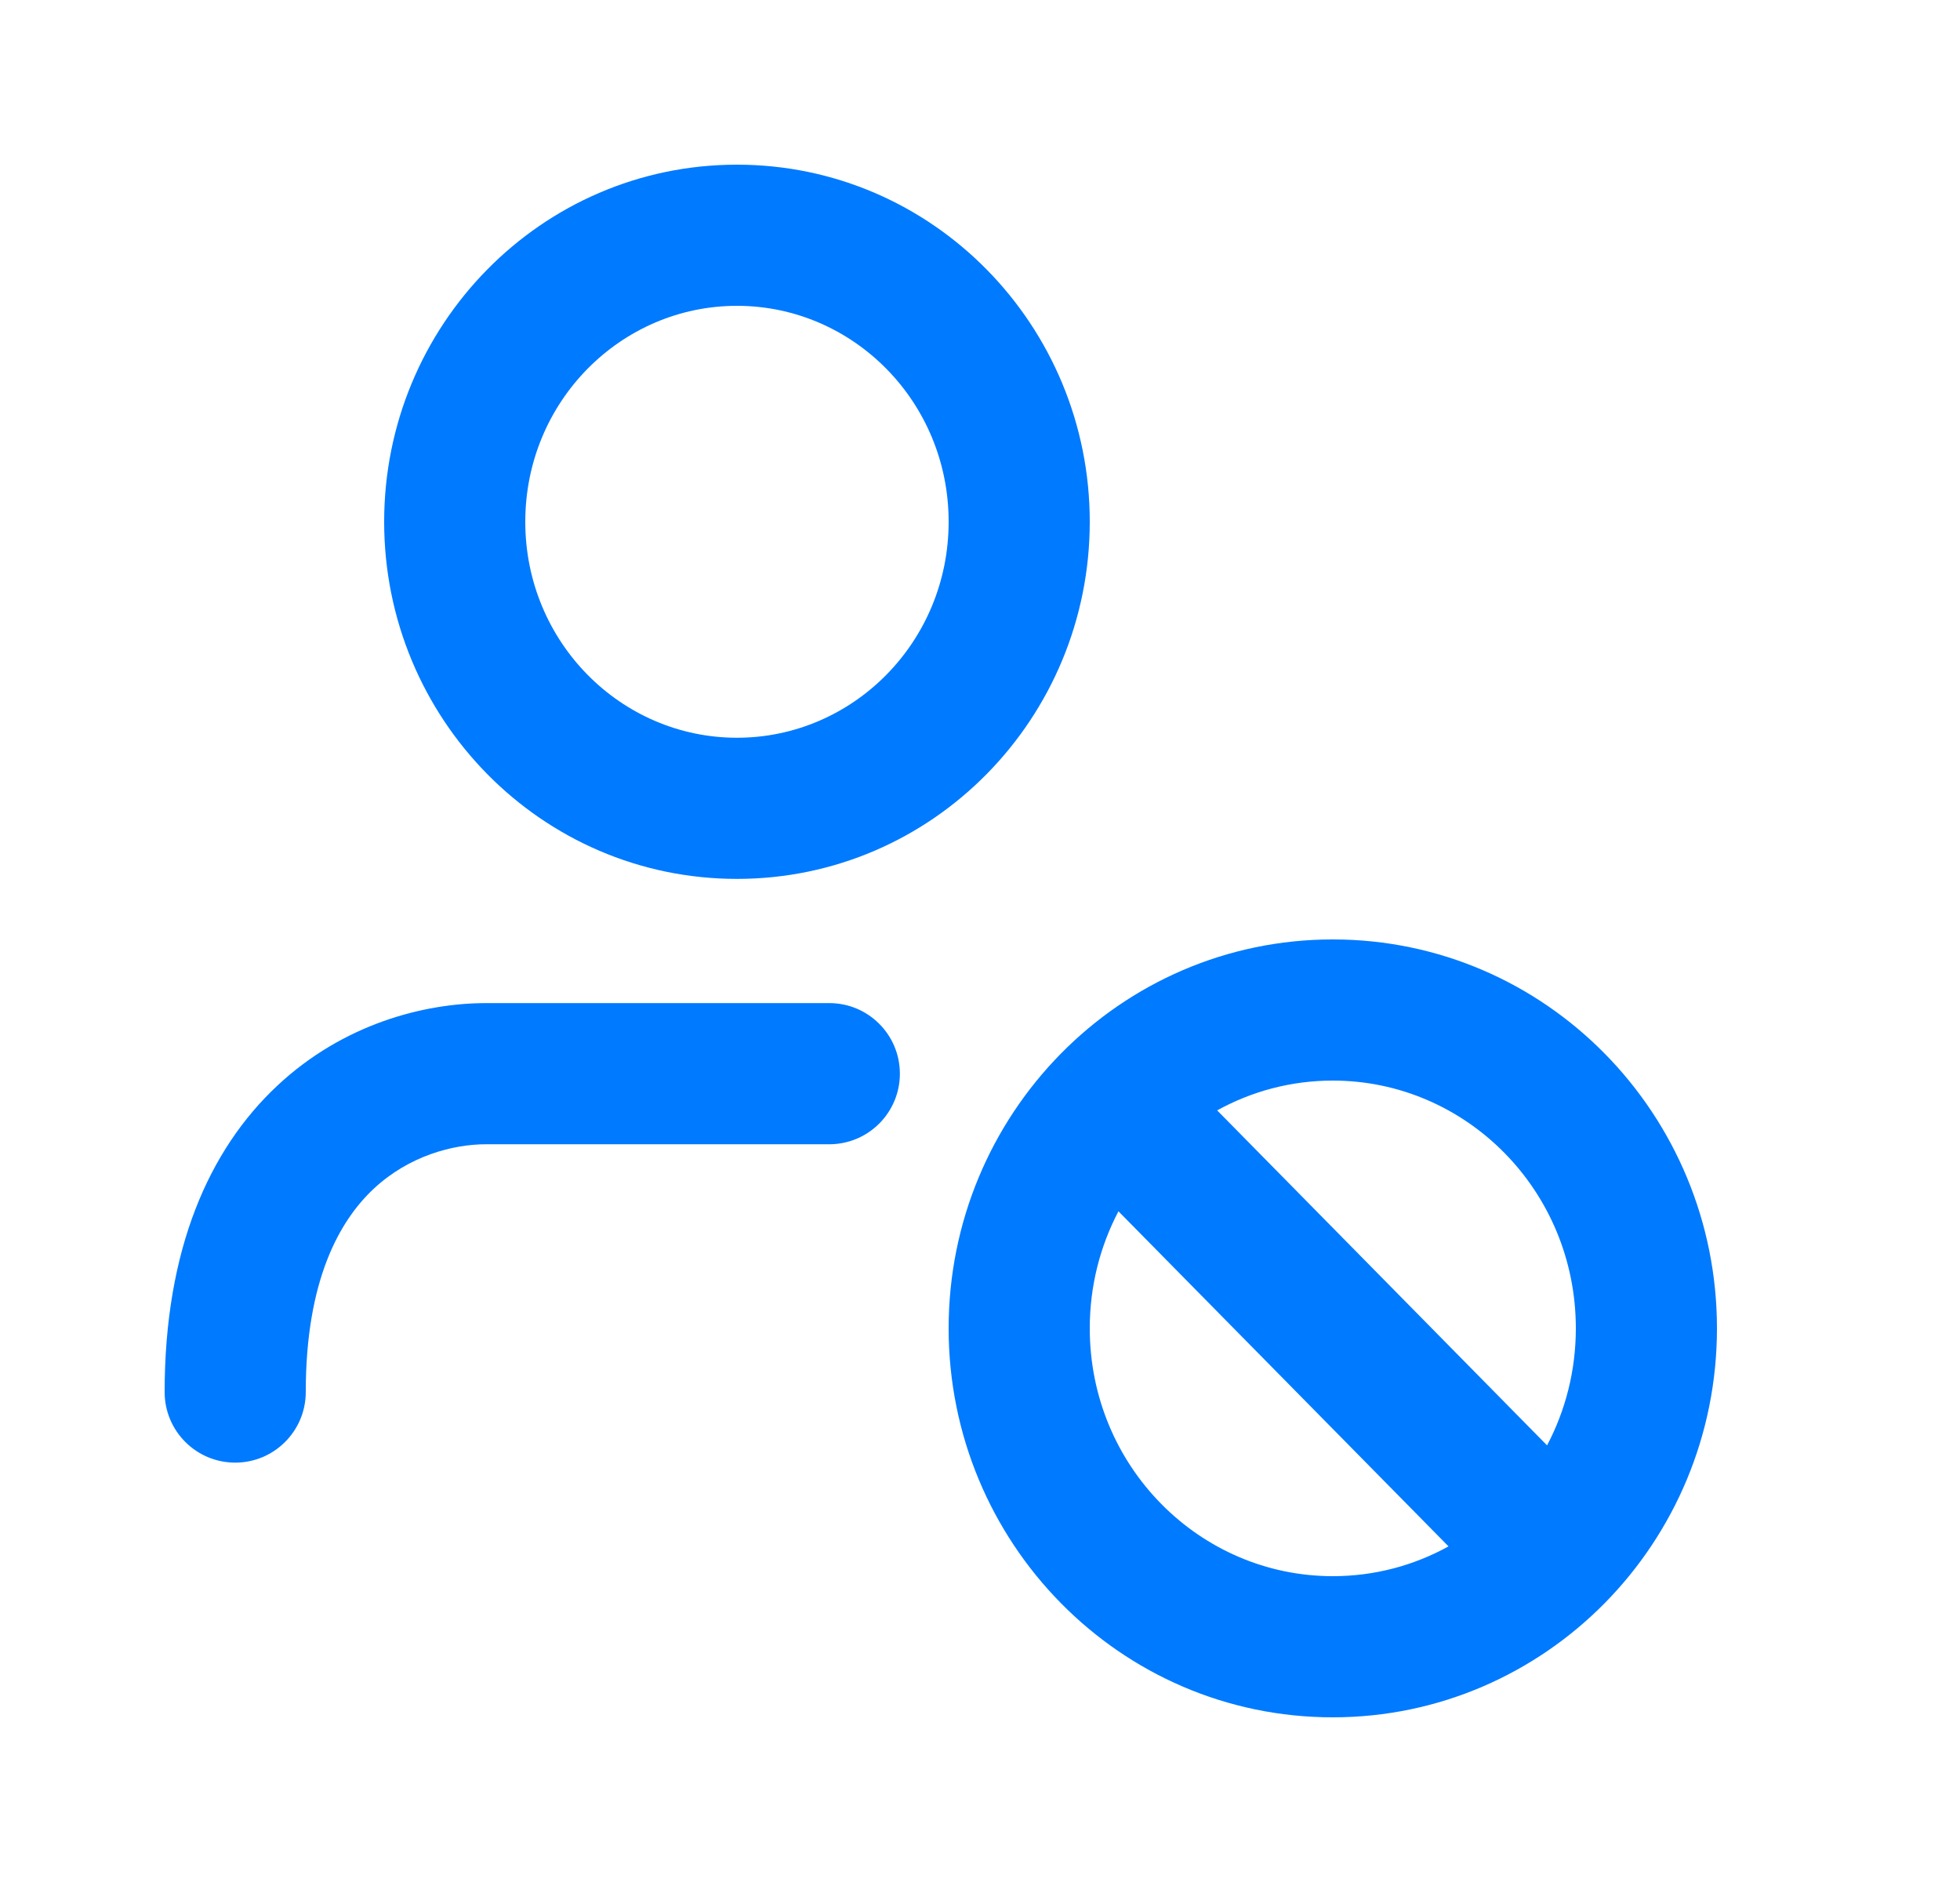 <svg width="25" height="24" viewBox="0 0 25 24" fill="none" xmlns="http://www.w3.org/2000/svg">
<g id="person_remove_24">
<path id="Vector" fill-rule="evenodd" clip-rule="evenodd" d="M9.4 3.9C7.921 3.9 6.7 5.12 6.7 6.654C6.7 8.188 7.921 9.408 9.4 9.408C10.879 9.408 12.1 8.188 12.1 6.654C12.1 5.12 10.879 3.9 9.4 3.9ZM4.9 6.654C4.9 4.152 6.902 2.1 9.4 2.1C11.898 2.1 13.9 4.152 13.9 6.654C13.9 9.157 11.898 11.208 9.4 11.208C6.902 11.208 4.9 9.157 4.9 6.654ZM14.266 15.447C14.033 15.891 13.9 16.398 13.9 16.94C13.9 18.698 15.3 20.1 17 20.1C17.534 20.1 18.036 19.963 18.476 19.72L14.266 15.447ZM13.531 13.437C12.646 14.336 12.1 15.576 12.1 16.94C12.1 19.666 14.281 21.9 17 21.9C18.357 21.9 19.585 21.34 20.47 20.442C21.354 19.545 21.9 18.305 21.9 16.94C21.9 14.213 19.719 11.98 17 11.98C15.641 11.98 14.416 12.538 13.531 13.437ZM15.525 14.16L19.733 18.432C19.967 17.988 20.1 17.481 20.1 16.94C20.1 15.182 18.7 13.78 17 13.78C16.468 13.78 15.965 13.917 15.525 14.16ZM3.535 13.847C4.382 13.053 5.418 12.792 6.2 12.792H10.578C11.075 12.792 11.478 13.195 11.478 13.692C11.478 14.189 11.075 14.592 10.578 14.592H6.2C5.782 14.592 5.218 14.737 4.765 15.161C4.333 15.566 3.9 16.322 3.9 17.752C3.9 18.249 3.497 18.652 3 18.652C2.503 18.652 2.1 18.249 2.1 17.752C2.1 15.933 2.667 14.66 3.535 13.847Z" fill="#007AFF"/>
</g>
</svg>
